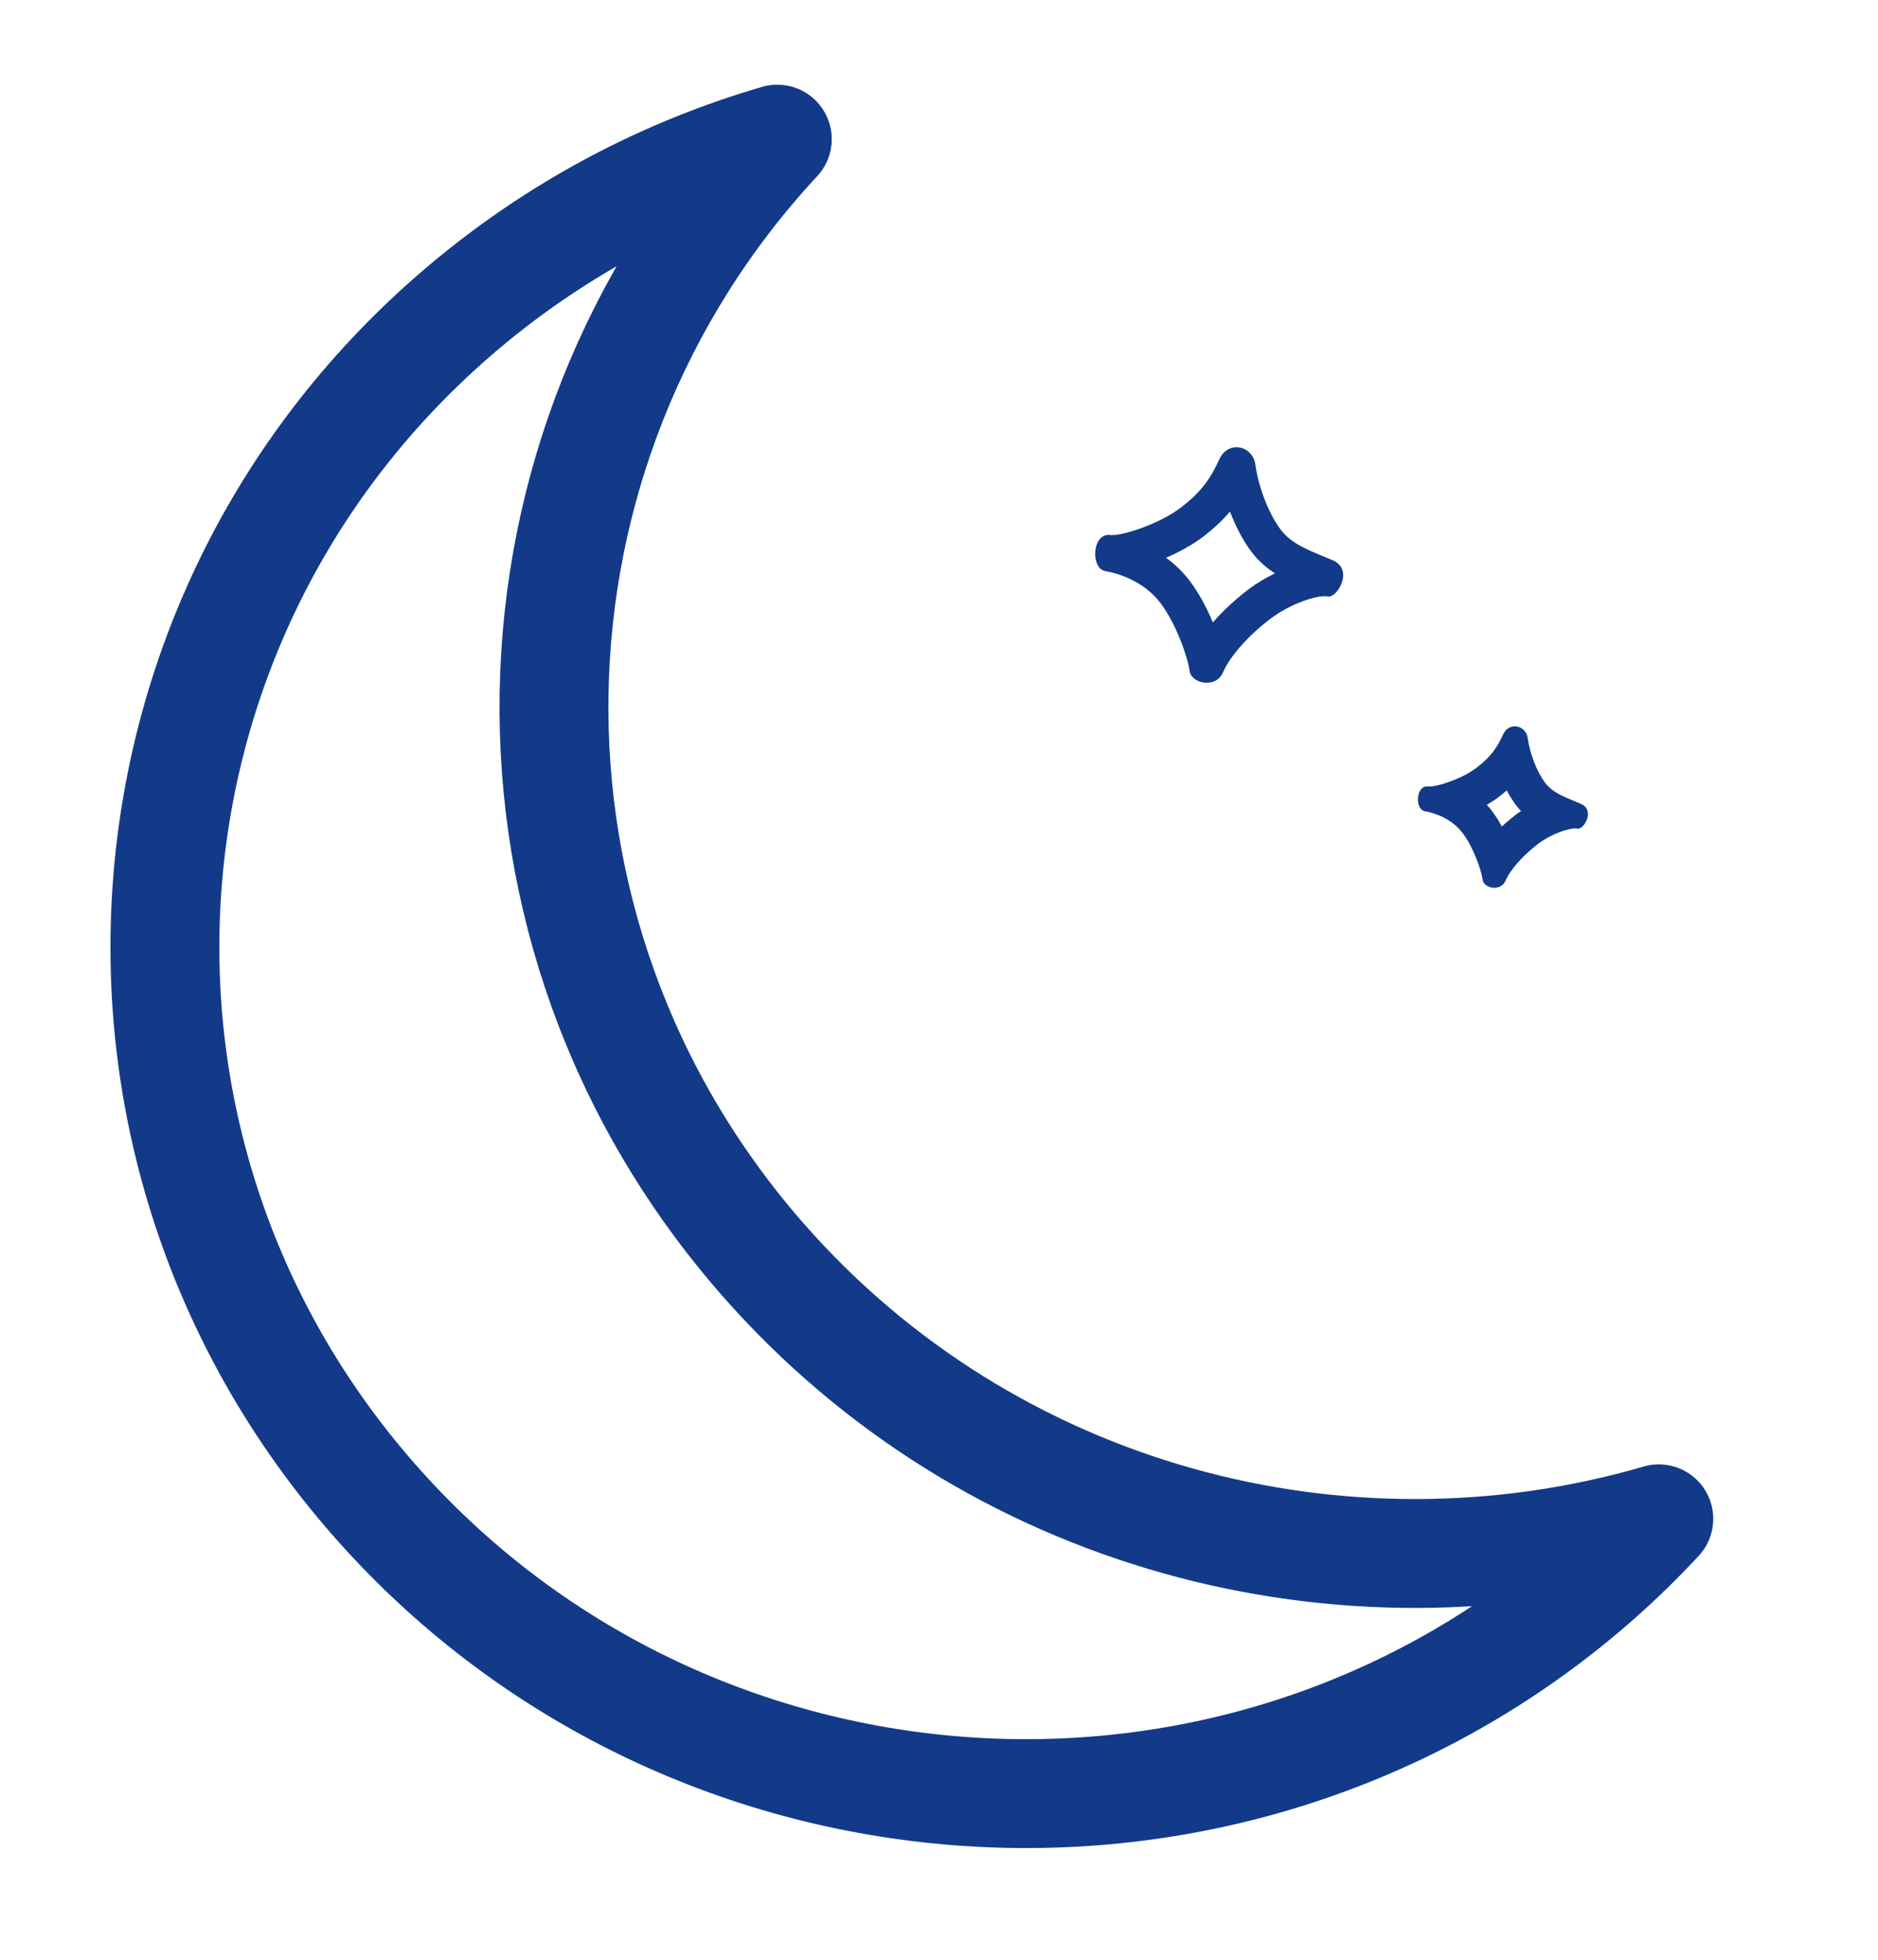 <svg width="69" height="72" viewBox="0 0 69 72" fill="none" xmlns="http://www.w3.org/2000/svg">
<path d="M28.012 46.254C17.475 34.213 17.956 16.526 28.559 5.112C24.425 6.316 20.479 8.378 17 11.321C3.808 22.482 2.338 42.071 13.719 55.075C25.099 68.079 45.02 69.573 58.213 58.412C59.189 57.586 60.1 56.713 60.947 55.8C49.402 59.163 36.392 55.83 28.012 46.254Z" stroke="#123A89" stroke-width="4" stroke-miterlimit="10" stroke-linecap="round" stroke-linejoin="round"/>
<path d="M45.191 18.794C45.403 19.351 45.675 19.868 45.977 20.269C46.232 20.606 46.529 20.861 46.842 21.065C46.483 21.24 46.147 21.444 45.872 21.652C45.453 21.968 44.977 22.393 44.562 22.866C44.34 22.339 44.053 21.794 43.719 21.35C43.453 20.997 43.151 20.716 42.842 20.492C43.344 20.274 43.817 20.011 44.164 19.749C44.593 19.425 44.923 19.112 45.191 18.794ZM45.522 16.437C45.251 16.399 44.957 16.529 44.797 16.879C44.492 17.545 44.168 18.058 43.353 18.672C42.538 19.286 41.149 19.706 40.796 19.657C40.12 19.562 40.06 20.887 40.61 20.982C41.161 21.076 42.056 21.385 42.642 22.161C43.228 22.938 43.653 24.191 43.707 24.648C43.733 24.874 43.967 25.04 44.229 25.077C44.499 25.115 44.799 25.015 44.934 24.701C45.2 24.081 45.93 23.296 46.684 22.727C47.418 22.174 48.394 21.857 48.758 21.908C48.768 21.909 48.778 21.911 48.786 21.913C48.79 21.913 48.794 21.914 48.797 21.915C49.141 21.963 49.749 20.922 48.972 20.587C48.186 20.249 47.488 20.032 47.053 19.456C46.619 18.881 46.238 17.906 46.122 17.064C46.073 16.708 45.81 16.478 45.522 16.437Z" fill="#123A89"/>
<path d="M55.36 29.04C55.463 29.234 55.575 29.413 55.692 29.57C55.754 29.651 55.818 29.726 55.884 29.796C55.821 29.838 55.76 29.881 55.703 29.924C55.599 30.003 55.405 30.157 55.18 30.365C55.073 30.167 54.952 29.975 54.821 29.801C54.758 29.718 54.694 29.641 54.627 29.568C54.78 29.48 54.921 29.389 55.043 29.297C55.157 29.21 55.263 29.124 55.36 29.04ZM55.719 26.688C55.533 26.662 55.332 26.75 55.222 26.99C55.012 27.447 54.79 27.799 54.231 28.22C53.673 28.641 52.72 28.929 52.478 28.895C52.015 28.83 51.974 29.739 52.351 29.804C52.728 29.868 53.343 30.08 53.744 30.612C54.146 31.145 54.437 32.004 54.474 32.318C54.492 32.472 54.653 32.587 54.832 32.612C55.017 32.638 55.223 32.569 55.315 32.354C55.498 31.929 55.998 31.391 56.515 31C57.019 30.621 57.688 30.403 57.938 30.438C57.945 30.439 57.951 30.44 57.957 30.442C57.96 30.442 57.962 30.443 57.965 30.443C58.2 30.476 58.617 29.763 58.084 29.533C57.546 29.301 57.067 29.152 56.769 28.757C56.471 28.363 56.21 27.695 56.13 27.117C56.096 26.873 55.916 26.715 55.719 26.688Z" fill="#123A89"/>
</svg>
